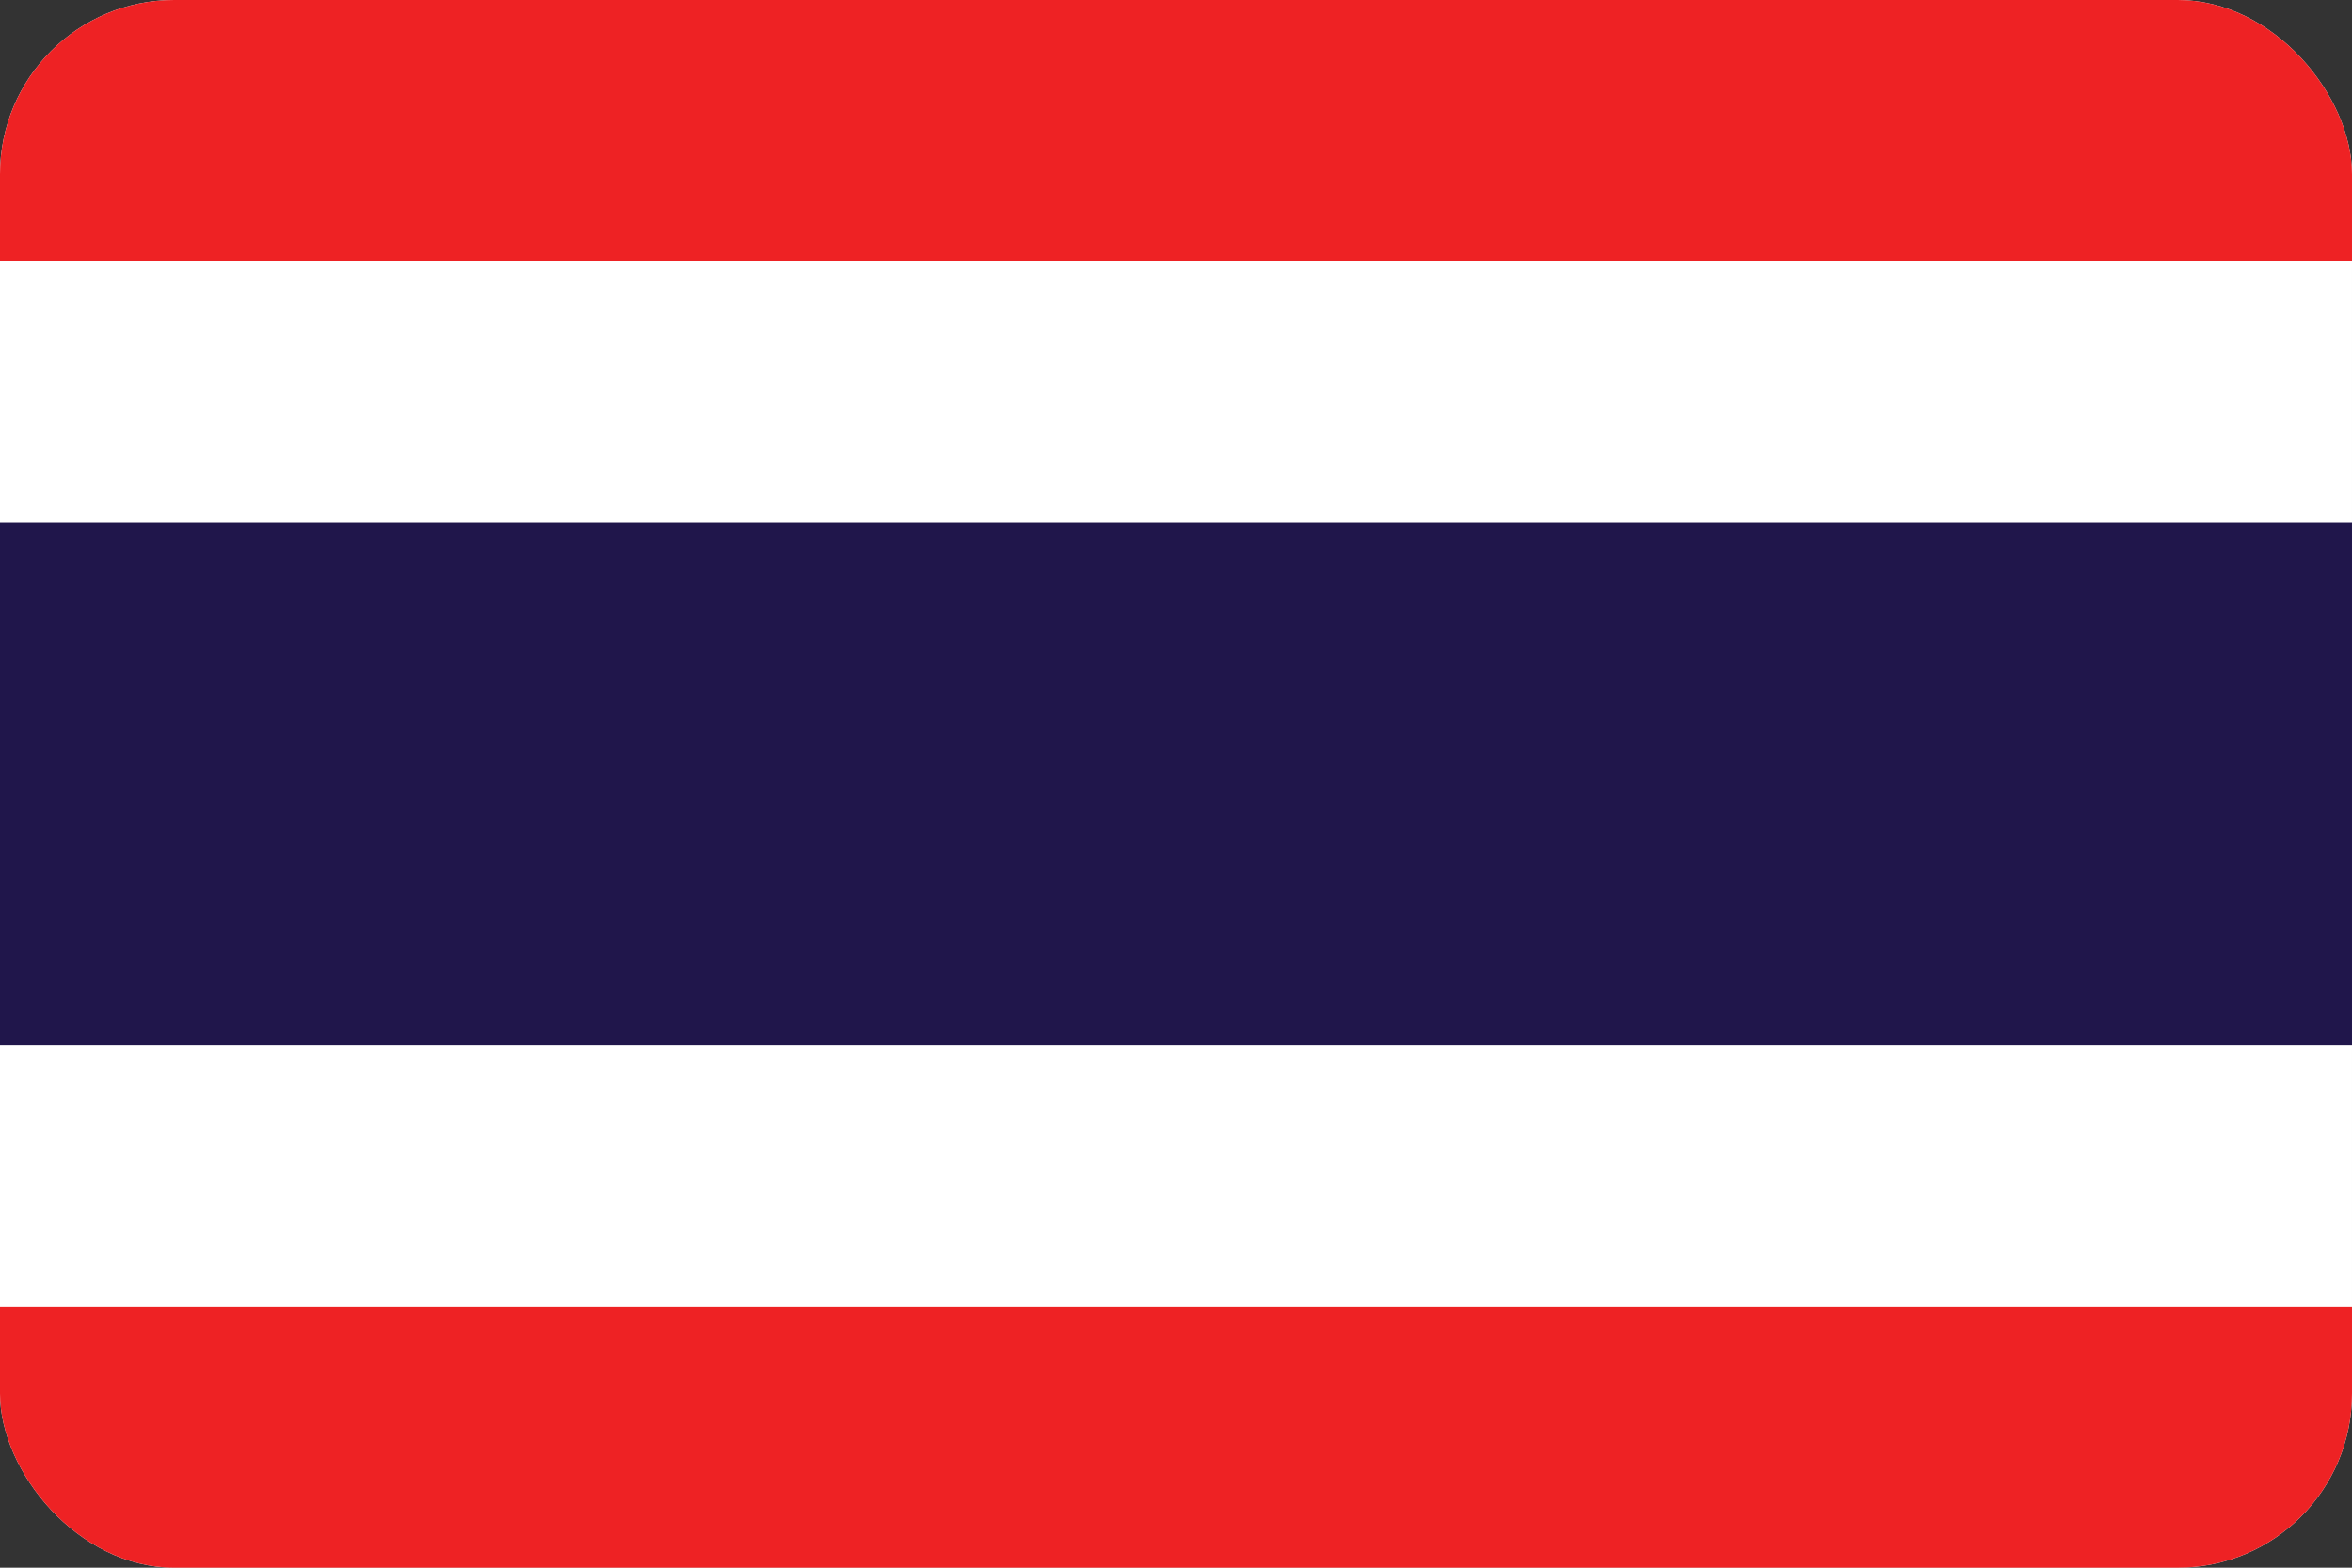 <svg width="27" height="18" viewBox="0 0 27 18" fill="none" xmlns="http://www.w3.org/2000/svg">
<rect x="0" y="0" width="27" height="18" fill="#333333" stroke="none"/>
<g clip-path="url(#clip0)">
<path d="M25 0H2C0.895 0 0 0.895 0 2V16C0 17.105 0.895 18 2 18H25C26.105 18 27 17.105 27 16V2C27 0.895 26.105 0 25 0Z" fill="white"/>
<path d="M28 0H-1V3H28V0Z" fill="#EE2224"/>
<path d="M28 15H-1V18H28V15Z" fill="#EE2224"/>
<path d="M28 6H-1V12H28V6Z" fill="#20164B"/>
</g>
<defs>
<clipPath id="clip0">
<rect width="27" height="18" rx="2" fill="white"/>
</clipPath>
</defs>
</svg>
